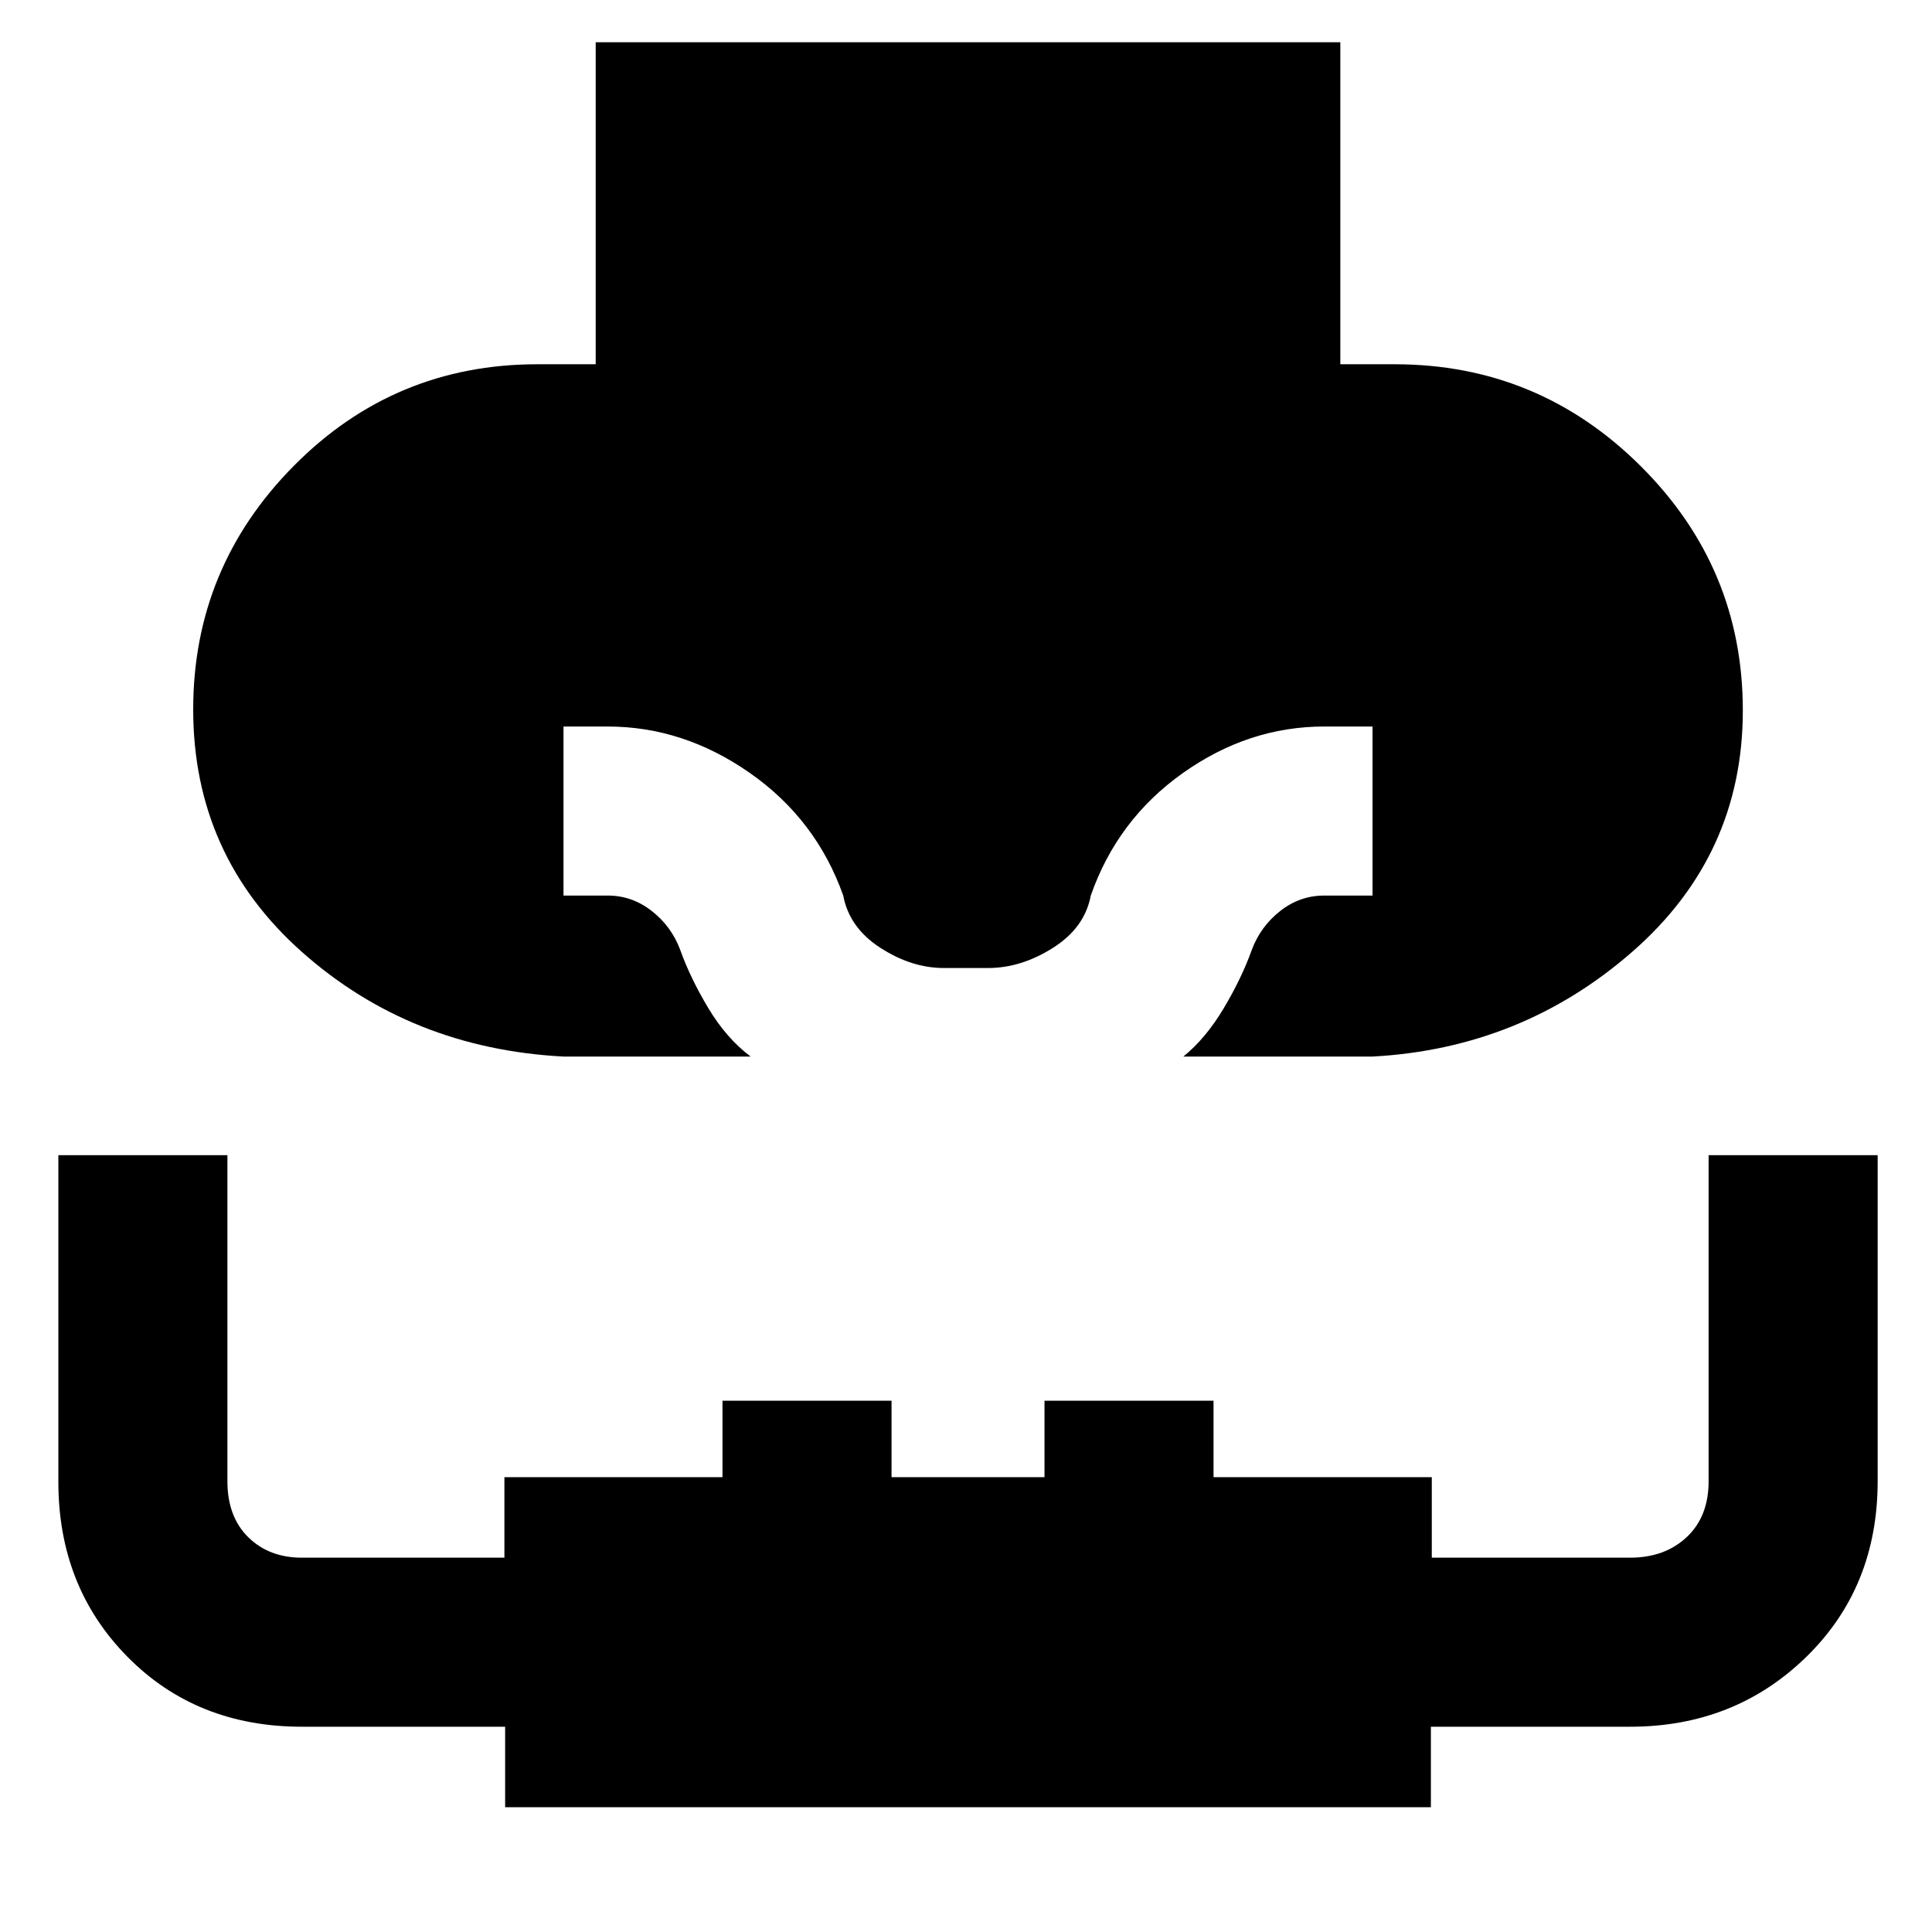 <svg xmlns="http://www.w3.org/2000/svg" height="48" viewBox="0 96 960 960" width="48"><path d="M29 670h84v162q0 17.625 10.337 27.812Q133.675 870 150 870h100.64v-40H359v-38h84v38h76v-38h84v38h108.45v40H810q17.175 0 28.087-10.188Q849 849.625 849 832V670h84v161.952q0 52.798-35.542 87.423Q861.917 954 810 954h-99v40H251v-40H150q-52.417 0-86.708-34.792Q29 884.417 29 832.333V670Zm251-49q-76-4-130-52T96 448.5q0-70.5 49.975-121T267 277h29V117h370v160h27q71.35 0 122.175 50.531T866 449q0 72-55 120t-129 52h-94q11.143-9.026 20.071-24.013Q617 582 622 568q4.368-11.667 14.137-19.333Q645.906 541 658 541h24v-84h-24q-37.587 0-70.174 23.079Q555.238 503.159 542 541q-3 16-18.812 26-15.813 10-32.188 10h-22q-16 0-31.5-10T419 541q-13.398-37.841-46.406-60.921Q339.587 457 301.918 457H280v84h22q12.047 0 21.852 7.667Q333.658 556.333 338 568q5 14 14 29t21 24h-93Z"/></svg>